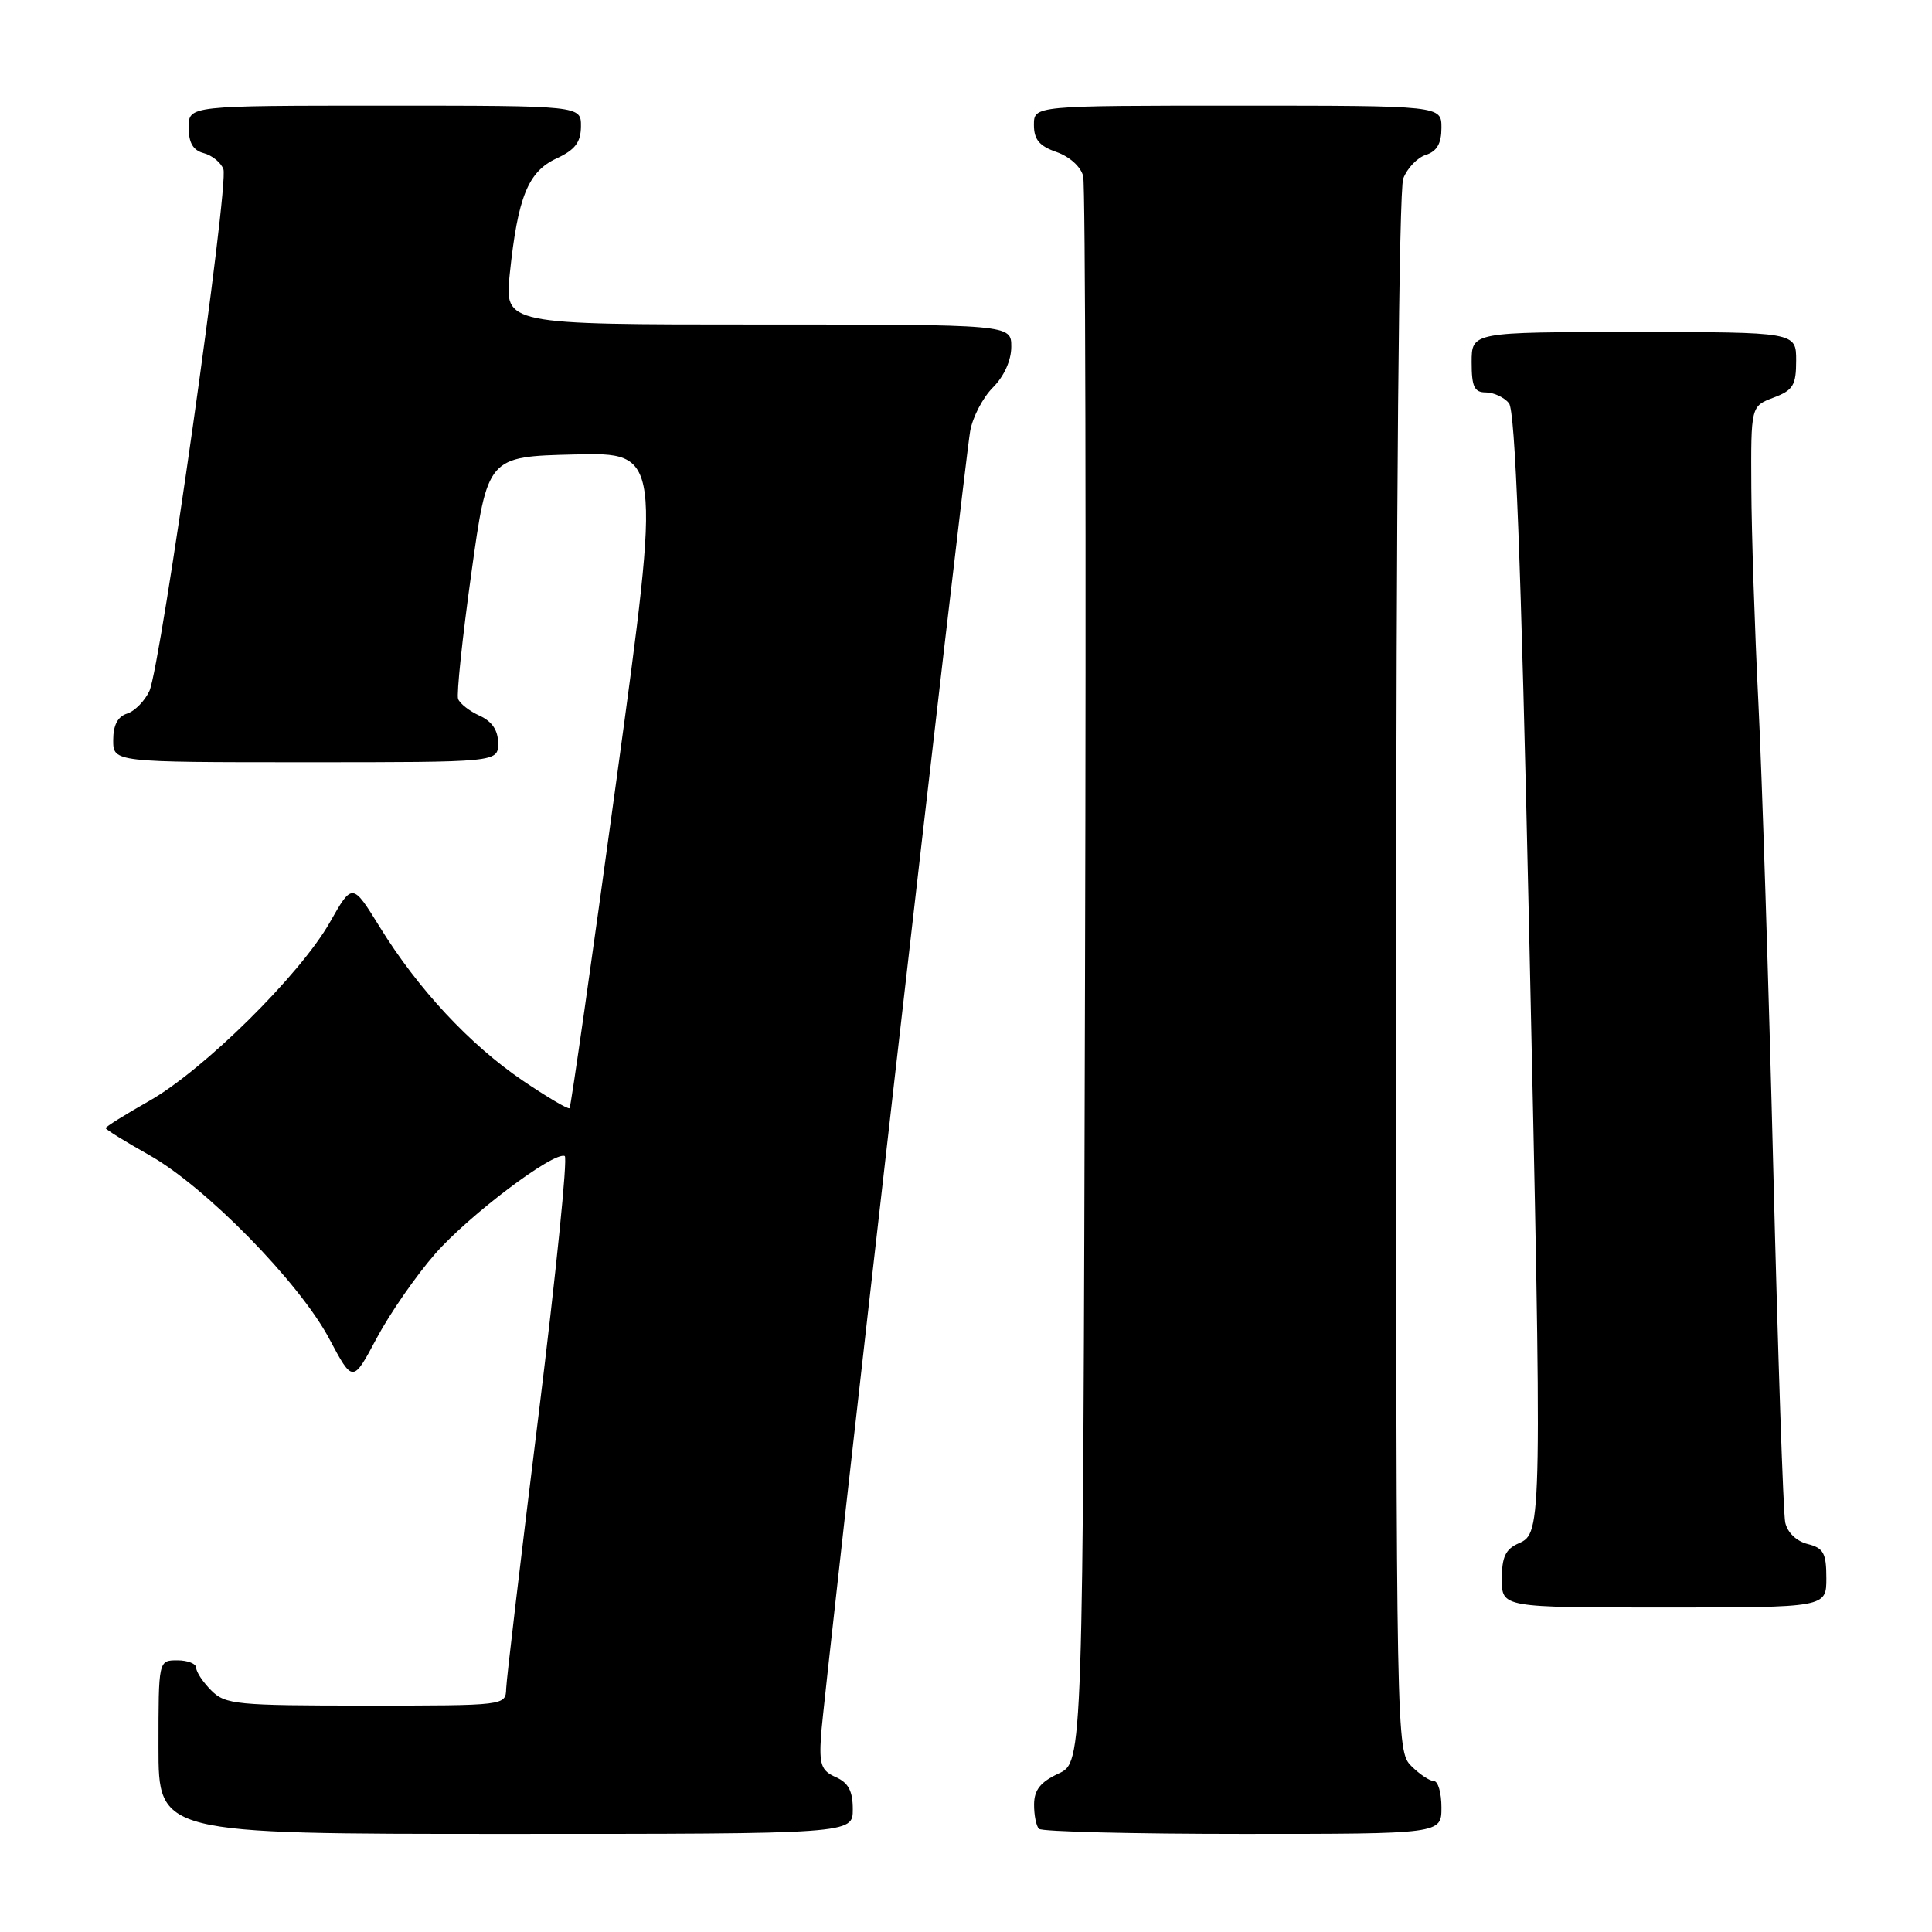 <?xml version="1.0" encoding="UTF-8" standalone="no"?>
<!DOCTYPE svg PUBLIC "-//W3C//DTD SVG 1.1//EN" "http://www.w3.org/Graphics/SVG/1.1/DTD/svg11.dtd" >
<svg xmlns="http://www.w3.org/2000/svg" xmlns:xlink="http://www.w3.org/1999/xlink" version="1.1" viewBox="0 0 256 256">
 <g >
 <path fill="currentColor"
d=" M 113.00 239.74 C 113.00 237.32 112.42 236.22 110.75 235.48 C 108.82 234.62 108.54 233.84 108.79 229.99 C 109.16 224.39 127.75 61.74 128.55 57.14 C 128.87 55.29 130.23 52.68 131.57 51.34 C 133.05 49.86 134.00 47.75 134.00 45.95 C 134.00 43.00 134.00 43.00 100.42 43.00 C 66.84 43.00 66.84 43.00 67.55 36.25 C 68.61 26.12 69.97 22.74 73.73 21.00 C 76.21 19.85 76.96 18.86 76.98 16.75 C 77.00 14.00 77.00 14.00 51.00 14.00 C 25.00 14.00 25.00 14.00 25.00 16.88 C 25.00 18.92 25.58 19.92 26.99 20.29 C 28.09 20.58 29.27 21.53 29.60 22.41 C 30.37 24.40 21.31 88.22 19.80 91.55 C 19.19 92.87 17.86 94.23 16.85 94.55 C 15.60 94.94 15.00 96.09 15.00 98.07 C 15.00 101.00 15.00 101.00 40.50 101.00 C 66.00 101.00 66.00 101.00 66.00 98.48 C 66.00 96.77 65.21 95.60 63.56 94.84 C 62.21 94.23 60.93 93.23 60.70 92.61 C 60.48 92.00 61.26 84.53 62.45 76.00 C 64.60 60.50 64.60 60.50 76.11 60.22 C 87.61 59.94 87.61 59.94 81.70 103.22 C 78.45 127.02 75.65 146.65 75.47 146.84 C 75.30 147.03 72.49 145.37 69.23 143.16 C 62.25 138.41 55.38 131.04 50.33 122.85 C 46.69 116.96 46.69 116.96 43.70 122.23 C 39.75 129.18 26.96 141.81 19.75 145.89 C 16.59 147.68 14.00 149.30 14.00 149.48 C 14.00 149.66 16.59 151.26 19.75 153.04 C 27.22 157.23 39.65 169.91 43.62 177.38 C 46.75 183.26 46.75 183.26 49.91 177.32 C 51.65 174.05 55.14 169.02 57.65 166.15 C 62.12 161.04 73.36 152.55 74.83 153.18 C 75.24 153.36 73.67 168.80 71.36 187.50 C 69.04 206.20 67.11 222.51 67.07 223.75 C 67.00 226.00 67.00 226.00 48.50 226.00 C 31.33 226.00 29.86 225.86 28.00 224.00 C 26.90 222.90 26.00 221.55 26.00 221.00 C 26.00 220.45 24.88 220.00 23.50 220.00 C 21.00 220.00 21.00 220.00 21.00 231.50 C 21.00 243.00 21.00 243.00 67.00 243.00 C 113.00 243.00 113.00 243.00 113.00 239.74 Z  M 191.00 239.50 C 191.00 237.57 190.55 236.00 190.00 236.00 C 189.45 236.00 188.10 235.10 187.00 234.00 C 185.03 232.03 185.00 230.67 185.00 129.07 C 185.00 67.03 185.37 25.14 185.94 23.65 C 186.46 22.29 187.81 20.88 188.94 20.52 C 190.40 20.05 191.00 19.01 191.00 16.93 C 191.00 14.00 191.00 14.00 164.00 14.00 C 137.00 14.00 137.00 14.00 137.00 16.55 C 137.00 18.49 137.72 19.36 140.01 20.15 C 141.74 20.76 143.23 22.11 143.53 23.35 C 143.82 24.53 143.93 72.30 143.77 129.50 C 143.50 233.50 143.50 233.50 140.27 235.00 C 137.87 236.12 137.04 237.16 137.02 239.08 C 137.01 240.50 137.30 241.97 137.67 242.33 C 138.03 242.70 150.18 243.00 164.67 243.00 C 191.00 243.00 191.00 243.00 191.00 239.50 Z  M 242.00 209.11 C 242.00 205.80 241.63 205.12 239.52 204.59 C 238.04 204.22 236.84 203.07 236.55 201.73 C 236.29 200.51 235.58 179.48 234.97 155.00 C 234.36 130.52 233.47 102.62 232.99 93.00 C 232.51 83.38 232.09 70.62 232.06 64.66 C 232.00 53.83 232.00 53.83 235.00 52.69 C 237.60 51.71 238.00 51.06 238.00 47.78 C 238.00 44.00 238.00 44.00 216.50 44.00 C 195.00 44.00 195.00 44.00 195.00 48.00 C 195.00 51.25 195.35 52.00 196.88 52.00 C 197.91 52.00 199.29 52.64 199.94 53.42 C 200.78 54.44 201.53 73.93 202.60 122.56 C 204.35 202.41 204.34 203.13 201.25 204.49 C 199.49 205.26 199.00 206.29 199.00 209.24 C 199.00 213.00 199.00 213.00 220.50 213.00 C 242.00 213.00 242.00 213.00 242.00 209.11 Z "/>
</g>
</svg>